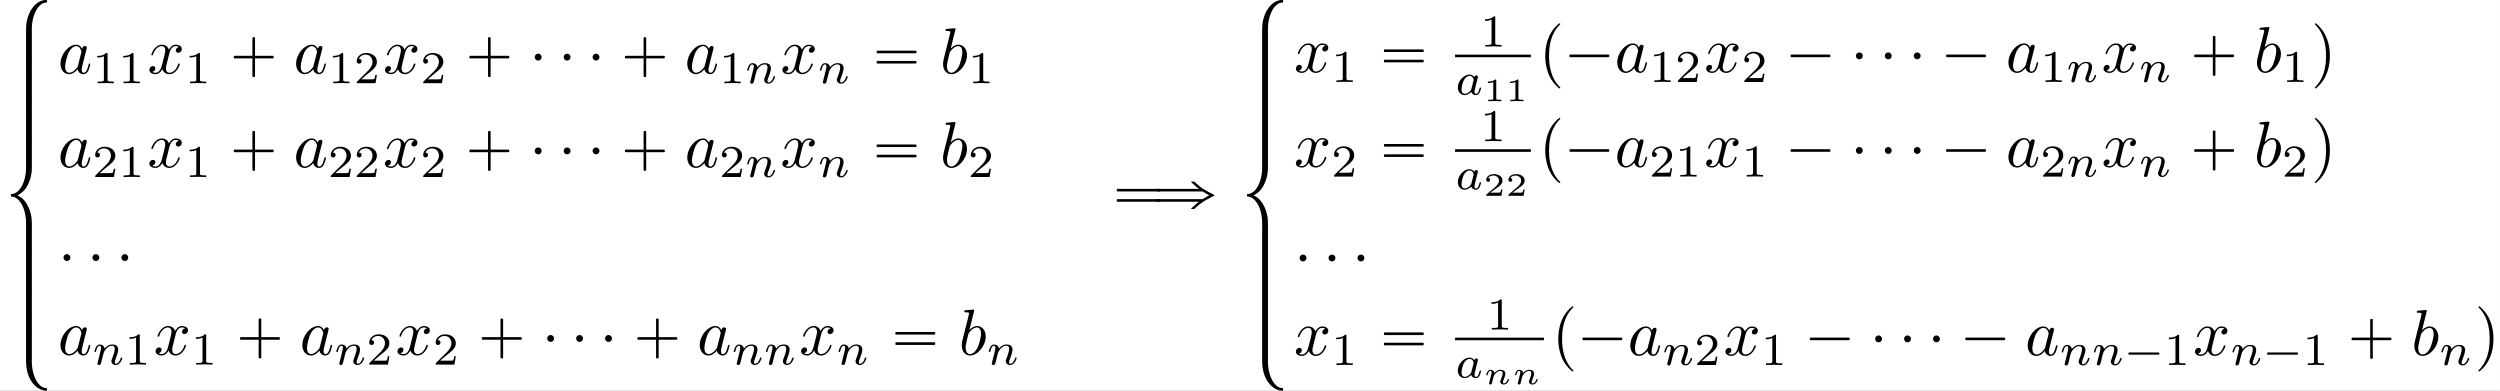 <?xml version='1.0' encoding='UTF-8'?>
<!-- This file was generated by dvisvgm 2.6.3 -->
<svg version='1.1' xmlns='http://www.w3.org/2000/svg' xmlns:xlink='http://www.w3.org/1999/xlink' width='573.661pt' height='89.665pt' viewBox='55.803 27.511 573.661 89.665'>
<rect x="55.803" y="27.511" width="573.661" height="89.665" fill="#808080" stroke="none"/>
<defs>
<path id='g1-1' d='M0.767 -1.911C0.697 -1.89 0.697 -1.813 0.697 -1.75C0.697 -1.681 0.69 -1.604 0.774 -1.583C0.816 -1.569 0.858 -1.576 0.9 -1.576H1.13H1.869H4.261H5.084H5.272C5.314 -1.576 5.356 -1.576 5.384 -1.604C5.419 -1.632 5.419 -1.681 5.419 -1.723C5.419 -1.792 5.433 -1.89 5.342 -1.911C5.307 -1.925 5.272 -1.918 5.237 -1.918H5.056H4.47H1.897H1.123H0.893C0.851 -1.918 0.809 -1.925 0.767 -1.911Z'/>
<path id='g5-110' d='M0.971 -0.488C0.941 -0.364 0.887 -0.144 0.887 -0.12C0.887 -0.01 0.976 0.055 1.071 0.055C1.146 0.055 1.255 0.015 1.31 -0.11C1.315 -0.134 1.375 -0.369 1.405 -0.498C1.574 -1.171 1.574 -1.181 1.584 -1.2C1.649 -1.335 2.007 -2.032 2.615 -2.032C2.859 -2.032 2.964 -1.898 2.964 -1.674C2.964 -1.39 2.755 -0.877 2.64 -0.593C2.615 -0.533 2.59 -0.468 2.59 -0.384C2.59 -0.125 2.839 0.055 3.133 0.055C3.666 0.055 3.94 -0.593 3.94 -0.717C3.94 -0.787 3.856 -0.787 3.836 -0.787C3.751 -0.787 3.746 -0.767 3.716 -0.672C3.621 -0.374 3.392 -0.115 3.153 -0.115C3.039 -0.115 3.004 -0.194 3.004 -0.304C3.004 -0.408 3.024 -0.458 3.068 -0.568C3.153 -0.767 3.382 -1.335 3.382 -1.609C3.382 -1.978 3.118 -2.202 2.645 -2.202C2.192 -2.202 1.878 -1.928 1.704 -1.709C1.679 -2.117 1.28 -2.202 1.096 -2.202C0.598 -2.202 0.453 -1.44 0.453 -1.43C0.453 -1.36 0.533 -1.36 0.558 -1.36C0.643 -1.36 0.653 -1.39 0.672 -1.455C0.747 -1.743 0.862 -2.032 1.071 -2.032C1.24 -2.032 1.275 -1.873 1.275 -1.768C1.275 -1.699 1.225 -1.509 1.196 -1.38C1.161 -1.245 1.111 -1.041 1.086 -0.932L0.971 -0.488Z'/>
<path id='g3-58' d='M1.913 -0.528C1.913 -0.817 1.674 -1.056 1.385 -1.056S0.857 -0.817 0.857 -0.528S1.096 0 1.385 0S1.913 -0.239 1.913 -0.528Z'/>
<path id='g3-97' d='M3.716 -3.766C3.537 -4.134 3.248 -4.403 2.8 -4.403C1.634 -4.403 0.399 -2.939 0.399 -1.484C0.399 -0.548 0.946 0.11 1.724 0.11C1.923 0.11 2.421 0.07 3.019 -0.638C3.098 -0.219 3.447 0.11 3.925 0.11C4.274 0.11 4.503 -0.12 4.663 -0.438C4.832 -0.797 4.961 -1.405 4.961 -1.425C4.961 -1.524 4.872 -1.524 4.842 -1.524C4.742 -1.524 4.732 -1.484 4.702 -1.345C4.533 -0.697 4.354 -0.11 3.945 -0.11C3.676 -0.11 3.646 -0.369 3.646 -0.568C3.646 -0.787 3.666 -0.867 3.776 -1.305C3.885 -1.724 3.905 -1.823 3.995 -2.202L4.354 -3.597C4.423 -3.875 4.423 -3.895 4.423 -3.935C4.423 -4.105 4.304 -4.204 4.134 -4.204C3.895 -4.204 3.746 -3.985 3.716 -3.766ZM3.068 -1.186C3.019 -1.006 3.019 -0.986 2.869 -0.817C2.431 -0.269 2.022 -0.11 1.743 -0.11C1.245 -0.11 1.106 -0.658 1.106 -1.046C1.106 -1.544 1.425 -2.77 1.654 -3.228C1.963 -3.816 2.411 -4.184 2.809 -4.184C3.457 -4.184 3.597 -3.367 3.597 -3.308S3.577 -3.188 3.567 -3.138L3.068 -1.186Z'/>
<path id='g3-98' d='M2.381 -6.804C2.381 -6.814 2.381 -6.914 2.252 -6.914C2.022 -6.914 1.295 -6.834 1.036 -6.814C0.956 -6.804 0.847 -6.795 0.847 -6.615C0.847 -6.496 0.936 -6.496 1.086 -6.496C1.564 -6.496 1.584 -6.426 1.584 -6.326C1.584 -6.257 1.494 -5.918 1.445 -5.709L0.628 -2.461C0.508 -1.963 0.468 -1.803 0.468 -1.455C0.468 -0.508 0.996 0.11 1.733 0.11C2.909 0.11 4.134 -1.375 4.134 -2.809C4.134 -3.716 3.606 -4.403 2.809 -4.403C2.351 -4.403 1.943 -4.115 1.644 -3.806L2.381 -6.804ZM1.445 -3.039C1.504 -3.258 1.504 -3.278 1.594 -3.387C2.082 -4.035 2.531 -4.184 2.79 -4.184C3.148 -4.184 3.417 -3.885 3.417 -3.248C3.417 -2.66 3.088 -1.514 2.909 -1.136C2.58 -0.468 2.122 -0.11 1.733 -0.11C1.395 -0.11 1.066 -0.379 1.066 -1.116C1.066 -1.305 1.066 -1.494 1.225 -2.122L1.445 -3.039Z'/>
<path id='g3-120' d='M3.328 -3.009C3.387 -3.268 3.616 -4.184 4.314 -4.184C4.364 -4.184 4.603 -4.184 4.812 -4.055C4.533 -4.005 4.334 -3.756 4.334 -3.517C4.334 -3.357 4.443 -3.168 4.712 -3.168C4.932 -3.168 5.25 -3.347 5.25 -3.746C5.25 -4.264 4.663 -4.403 4.324 -4.403C3.746 -4.403 3.397 -3.875 3.278 -3.646C3.029 -4.304 2.491 -4.403 2.202 -4.403C1.166 -4.403 0.598 -3.118 0.598 -2.869C0.598 -2.77 0.697 -2.77 0.717 -2.77C0.797 -2.77 0.827 -2.79 0.847 -2.879C1.186 -3.935 1.843 -4.184 2.182 -4.184C2.371 -4.184 2.72 -4.095 2.72 -3.517C2.72 -3.208 2.55 -2.54 2.182 -1.146C2.022 -0.528 1.674 -0.11 1.235 -0.11C1.176 -0.11 0.946 -0.11 0.737 -0.239C0.986 -0.289 1.205 -0.498 1.205 -0.777C1.205 -1.046 0.986 -1.126 0.837 -1.126C0.538 -1.126 0.289 -0.867 0.289 -0.548C0.289 -0.09 0.787 0.11 1.225 0.11C1.883 0.11 2.242 -0.588 2.271 -0.648C2.391 -0.279 2.75 0.11 3.347 0.11C4.374 0.11 4.941 -1.176 4.941 -1.425C4.941 -1.524 4.852 -1.524 4.822 -1.524C4.732 -1.524 4.712 -1.484 4.692 -1.415C4.364 -0.349 3.686 -0.11 3.367 -0.11C2.979 -0.11 2.819 -0.428 2.819 -0.767C2.819 -0.986 2.879 -1.205 2.989 -1.644L3.328 -3.009Z'/>
<path id='g2-0' d='M3.676 -2.7H1.514H1.006C0.936 -2.7 0.857 -2.69 0.837 -2.61S0.807 -2.371 0.877 -2.321C0.927 -2.291 0.996 -2.301 1.056 -2.301H1.465H3.676V-0.13C3.676 0.04 3.676 0.199 3.676 0.369C3.676 0.438 3.686 0.518 3.766 0.538C3.836 0.558 3.995 0.568 4.045 0.508C4.085 0.458 4.075 0.379 4.075 0.319V-0.09V-2.301H6.237H6.745C6.814 -2.301 6.894 -2.311 6.914 -2.391S6.944 -2.63 6.874 -2.68C6.824 -2.71 6.755 -2.7 6.695 -2.7H6.286H4.075V-4.912V-5.32C4.075 -5.38 4.085 -5.46 4.045 -5.509C3.995 -5.569 3.836 -5.559 3.766 -5.539C3.686 -5.519 3.676 -5.44 3.676 -5.37C3.676 -5.2 3.676 -5.041 3.676 -4.872V-2.7Z'/>
<path id='g2-1' d='M0.897 -2.69C0.867 -2.68 0.847 -2.66 0.837 -2.63S0.827 -2.56 0.827 -2.531C0.827 -2.451 0.817 -2.351 0.897 -2.311C0.966 -2.281 1.076 -2.301 1.156 -2.301H1.743H5.46H6.516H6.755C6.804 -2.301 6.854 -2.301 6.884 -2.341C6.924 -2.371 6.924 -2.421 6.924 -2.471C6.924 -2.55 6.934 -2.67 6.834 -2.69C6.795 -2.7 6.745 -2.7 6.705 -2.7H6.466H5.699H2.291H1.315H1.046C0.996 -2.7 0.946 -2.71 0.897 -2.69Z'/>
<path id='g2-4' d='M1.315 -3.019C1.235 -3.009 1.166 -2.989 1.096 -2.939C0.787 -2.73 0.787 -2.281 1.086 -2.072C1.136 -2.032 1.196 -2.002 1.265 -1.983C1.325 -1.973 1.395 -1.973 1.455 -1.983C1.534 -1.993 1.604 -2.012 1.674 -2.062C1.983 -2.271 1.983 -2.72 1.684 -2.929C1.634 -2.969 1.574 -2.999 1.504 -3.019C1.445 -3.029 1.375 -3.029 1.315 -3.019Z'/>
<path id='g2-16' d='M0.897 -3.477C0.867 -3.467 0.847 -3.447 0.837 -3.417S0.827 -3.347 0.827 -3.318C0.827 -3.238 0.817 -3.138 0.897 -3.098C0.966 -3.068 1.076 -3.088 1.156 -3.088H1.743H5.46H6.506C6.585 -3.088 6.675 -3.088 6.755 -3.088C6.804 -3.088 6.854 -3.088 6.884 -3.128C6.924 -3.158 6.924 -3.208 6.924 -3.258C6.924 -3.337 6.934 -3.457 6.834 -3.477C6.795 -3.487 6.745 -3.487 6.705 -3.487H6.466H5.699H2.291H1.315H1.046C0.996 -3.487 0.946 -3.497 0.897 -3.477ZM0.897 -1.903C0.867 -1.893 0.847 -1.873 0.837 -1.843S0.827 -1.773 0.827 -1.743C0.827 -1.664 0.817 -1.564 0.897 -1.524C0.966 -1.494 1.076 -1.514 1.156 -1.514H1.743H5.46H6.516H6.755C6.804 -1.514 6.854 -1.514 6.884 -1.554C6.924 -1.584 6.924 -1.634 6.924 -1.684C6.924 -1.763 6.934 -1.883 6.834 -1.903C6.795 -1.913 6.745 -1.913 6.705 -1.913H6.466H5.699H2.291H1.315H1.046C0.996 -1.913 0.946 -1.923 0.897 -1.903Z'/>
<path id='g2-112' d='M3.158 -7.472C3.098 -7.452 3.049 -7.402 2.999 -7.362C2.899 -7.273 2.809 -7.193 2.72 -7.103C2.371 -6.755 2.072 -6.366 1.823 -5.938C1.305 -5.001 1.046 -3.925 1.006 -2.859C0.966 -1.883 1.086 -0.917 1.405 0.01C1.664 0.757 2.082 1.465 2.64 2.022C2.77 2.152 2.899 2.281 3.049 2.401C3.108 2.441 3.178 2.501 3.258 2.471C3.328 2.431 3.318 2.351 3.278 2.301C3.168 2.172 3.039 2.062 2.929 1.933C2.451 1.365 2.122 0.697 1.913 -0.01C1.664 -0.807 1.584 -1.654 1.584 -2.491C1.584 -3.726 1.763 -5.031 2.381 -6.127C2.531 -6.416 2.72 -6.685 2.929 -6.934C2.999 -7.014 3.068 -7.093 3.148 -7.173C3.198 -7.223 3.258 -7.273 3.298 -7.333C3.347 -7.432 3.248 -7.502 3.158 -7.472Z'/>
<path id='g2-113' d='M0.628 -7.472C0.558 -7.442 0.558 -7.372 0.598 -7.313C0.677 -7.193 0.807 -7.093 0.907 -6.984C1.345 -6.476 1.664 -5.878 1.883 -5.24C2.192 -4.354 2.291 -3.417 2.291 -2.491C2.291 -1.325 2.122 -0.12 1.594 0.936C1.425 1.275 1.225 1.594 0.976 1.893C0.917 1.973 0.847 2.052 0.767 2.132C0.707 2.192 0.648 2.242 0.598 2.311C0.538 2.391 0.588 2.491 0.687 2.481C0.747 2.471 0.797 2.421 0.837 2.391C0.936 2.311 1.036 2.222 1.126 2.132C1.494 1.763 1.813 1.365 2.062 0.907C2.7 -0.239 2.919 -1.564 2.869 -2.859C2.839 -3.696 2.68 -4.533 2.351 -5.31C2.082 -5.968 1.694 -6.565 1.196 -7.064C1.076 -7.183 0.956 -7.293 0.827 -7.402C0.767 -7.442 0.707 -7.502 0.628 -7.472Z'/>
<path id='g2-241' d='M5.808 -4.593C5.878 -4.503 5.958 -4.433 6.037 -4.354C6.197 -4.194 6.356 -4.045 6.526 -3.905C6.685 -3.766 6.854 -3.606 7.044 -3.497V-3.487H2.012H1.086H0.807C0.757 -3.487 0.697 -3.497 0.648 -3.477C0.548 -3.457 0.558 -3.337 0.558 -3.258C0.558 -3.218 0.558 -3.178 0.578 -3.138C0.618 -3.088 0.677 -3.088 0.737 -3.088C0.857 -3.088 0.986 -3.088 1.106 -3.088H2.69H6.027H7.083H7.422C7.482 -3.088 7.542 -3.098 7.601 -3.078C7.641 -3.078 7.681 -3.049 7.721 -3.019C7.781 -2.989 7.841 -2.949 7.9 -2.909C8.05 -2.819 8.199 -2.73 8.359 -2.64C8.438 -2.6 8.528 -2.54 8.618 -2.511V-2.491C8.528 -2.461 8.438 -2.401 8.359 -2.361C8.199 -2.271 8.05 -2.182 7.9 -2.092C7.841 -2.052 7.781 -2.012 7.721 -1.983C7.681 -1.953 7.641 -1.923 7.601 -1.923C7.542 -1.903 7.482 -1.913 7.422 -1.913H7.083H6.027H2.69H1.106C0.986 -1.913 0.857 -1.913 0.737 -1.913C0.677 -1.913 0.618 -1.913 0.578 -1.863C0.558 -1.823 0.558 -1.783 0.558 -1.743C0.558 -1.664 0.548 -1.544 0.648 -1.524C0.697 -1.504 0.757 -1.514 0.807 -1.514H1.086H2.012H7.044V-1.504C6.854 -1.395 6.685 -1.235 6.526 -1.096C6.356 -0.956 6.197 -0.807 6.037 -0.648C5.958 -0.568 5.878 -0.498 5.808 -0.408H6.167C6.227 -0.408 6.296 -0.399 6.346 -0.418C6.406 -0.438 6.436 -0.498 6.476 -0.538C6.526 -0.588 6.575 -0.628 6.625 -0.677C6.795 -0.837 6.974 -0.986 7.153 -1.126C7.582 -1.465 8.05 -1.743 8.528 -2.002C8.747 -2.122 8.966 -2.242 9.196 -2.341C9.255 -2.371 9.405 -2.411 9.405 -2.501S9.255 -2.63 9.196 -2.66C8.966 -2.76 8.747 -2.879 8.528 -2.999C8.05 -3.258 7.582 -3.537 7.153 -3.875C6.974 -4.015 6.795 -4.164 6.625 -4.324C6.575 -4.374 6.526 -4.413 6.476 -4.463C6.436 -4.503 6.406 -4.563 6.346 -4.583C6.296 -4.603 6.227 -4.593 6.167 -4.593H5.808Z'/>
<path id='g2-249' d='M0.628 -3.477C0.548 -3.437 0.558 -3.337 0.558 -3.258C0.558 -3.228 0.558 -3.188 0.568 -3.158C0.588 -3.128 0.608 -3.108 0.638 -3.098C0.677 -3.088 0.717 -3.088 0.757 -3.088H0.946H1.594H5.599H6.745C6.834 -3.088 6.934 -3.088 7.024 -3.088C7.073 -3.088 7.123 -3.088 7.153 -3.128C7.193 -3.158 7.193 -3.208 7.193 -3.258C7.193 -3.347 7.203 -3.467 7.093 -3.487C7.044 -3.497 6.994 -3.487 6.944 -3.487H6.675H5.838H2.142H1.086H0.787C0.737 -3.487 0.677 -3.497 0.628 -3.477ZM0.628 -1.903C0.548 -1.863 0.558 -1.763 0.558 -1.684C0.558 -1.654 0.558 -1.614 0.568 -1.584C0.588 -1.554 0.608 -1.534 0.638 -1.524C0.677 -1.514 0.717 -1.514 0.757 -1.514H0.946H1.594H5.599H6.745C6.834 -1.514 6.934 -1.514 7.024 -1.514C7.073 -1.514 7.123 -1.514 7.153 -1.554C7.193 -1.584 7.193 -1.634 7.193 -1.684C7.193 -1.773 7.203 -1.893 7.093 -1.913C7.044 -1.923 6.994 -1.913 6.944 -1.913H6.675H5.838H2.142H1.086H0.787C0.737 -1.913 0.677 -1.923 0.628 -1.903Z'/>
<path id='g7-49' d='M1.983 -3.168C1.983 -3.318 1.968 -3.318 1.803 -3.318C1.45 -2.999 0.897 -2.999 0.797 -2.999H0.712V-2.78H0.797C0.912 -2.78 1.235 -2.795 1.524 -2.919V-0.428C1.524 -0.274 1.524 -0.219 0.996 -0.219H0.747V0C1.021 -0.02 1.465 -0.02 1.753 -0.02S2.486 -0.02 2.76 0V-0.219H2.511C1.983 -0.219 1.983 -0.274 1.983 -0.428V-3.168Z'/>
<path id='g7-50' d='M2.934 -0.961H2.725C2.71 -0.867 2.66 -0.558 2.58 -0.508C2.54 -0.478 2.122 -0.478 2.047 -0.478H1.071C1.4 -0.722 1.768 -1.001 2.067 -1.2C2.516 -1.509 2.934 -1.798 2.934 -2.326C2.934 -2.964 2.331 -3.318 1.619 -3.318C0.946 -3.318 0.453 -2.929 0.453 -2.441C0.453 -2.182 0.672 -2.137 0.742 -2.137C0.877 -2.137 1.036 -2.227 1.036 -2.431C1.036 -2.61 0.907 -2.71 0.752 -2.725C0.892 -2.949 1.181 -3.098 1.514 -3.098C1.998 -3.098 2.401 -2.809 2.401 -2.321C2.401 -1.903 2.112 -1.584 1.729 -1.26L0.513 -0.229C0.463 -0.184 0.458 -0.184 0.453 -0.149V0H2.77L2.934 -0.961Z'/>
<path id='g0-36' d='M6.944 -0.01C6.755 0.01 6.575 0.04 6.396 0.1C5.679 0.339 5.121 0.907 4.732 1.544C4.344 2.202 4.115 2.939 4.025 3.696C3.985 4.105 3.985 4.523 3.985 4.932V6.356V8.329V8.817C3.985 8.877 3.965 8.966 4.015 9.016S4.154 9.056 4.214 9.056H4.573C4.643 9.056 4.712 9.066 4.772 9.056C4.862 9.036 4.872 8.966 4.872 8.887C4.872 8.727 4.872 8.578 4.872 8.418V6.366V5.29C4.872 4.872 4.862 4.453 4.882 4.035C4.922 3.308 5.071 2.59 5.36 1.923C5.509 1.594 5.689 1.275 5.928 1.006C6.137 0.777 6.376 0.568 6.675 0.458C6.775 0.428 6.884 0.408 6.994 0.399C7.044 0.389 7.113 0.399 7.153 0.359C7.183 0.339 7.183 0.319 7.193 0.289C7.203 0.219 7.213 0.06 7.153 0.01C7.093 -0.03 7.004 -0.01 6.944 -0.01Z'/>
<path id='g0-37' d='M4.065 -0.1C3.995 -0.08 3.985 -0.01 3.985 0.05C3.985 0.179 3.985 0.319 3.985 0.448V2.202V3.915C3.985 4.384 3.975 4.852 4.035 5.32C4.154 6.257 4.493 7.203 5.111 7.93C5.489 8.379 5.988 8.747 6.565 8.887C6.695 8.927 6.814 8.936 6.944 8.956C7.004 8.956 7.073 8.966 7.133 8.946C7.153 8.936 7.173 8.917 7.183 8.887S7.193 8.827 7.193 8.797C7.193 8.727 7.213 8.618 7.143 8.578C7.083 8.538 6.974 8.548 6.904 8.538C6.775 8.518 6.645 8.478 6.526 8.418C5.998 8.159 5.639 7.621 5.4 7.103C5.081 6.416 4.922 5.659 4.882 4.912C4.862 4.563 4.872 4.214 4.872 3.866V1.863V0.538V0.149C4.872 0.09 4.882 0.02 4.862 -0.04C4.832 -0.12 4.742 -0.11 4.672 -0.11H4.274C4.204 -0.11 4.134 -0.12 4.065 -0.1Z'/>
<path id='g0-38' d='M2.68 8.956C2.959 8.827 3.198 8.667 3.427 8.458C3.756 8.179 4.015 7.811 4.214 7.432C4.563 6.795 4.762 6.087 4.842 5.36C4.872 5.021 4.872 4.692 4.872 4.354V3.318V2.142V0.628V0.179C4.872 0.11 4.882 0.03 4.862 -0.04C4.832 -0.11 4.752 -0.11 4.682 -0.11H4.224C4.164 -0.11 4.085 -0.12 4.025 -0.09C3.985 -0.05 3.985 0.01 3.985 0.06C3.985 0.179 3.985 0.299 3.985 0.418V1.923V4.045C3.985 4.403 3.995 4.752 3.975 5.111C3.935 5.898 3.766 6.685 3.417 7.392C3.188 7.851 2.869 8.309 2.421 8.568C2.281 8.648 2.132 8.707 1.973 8.737C1.923 8.747 1.863 8.757 1.813 8.757C1.773 8.757 1.733 8.757 1.704 8.787C1.644 8.827 1.664 8.927 1.664 8.986C1.664 9.016 1.664 9.036 1.664 9.066C1.674 9.106 1.694 9.136 1.733 9.146C1.773 9.166 1.823 9.156 1.863 9.166C1.943 9.166 2.012 9.186 2.092 9.205C2.431 9.295 2.72 9.534 2.939 9.793C3.616 10.58 3.866 11.626 3.965 12.633C4.005 13.151 3.985 13.679 3.985 14.197V16.757V17.714C3.985 17.823 3.945 18.002 4.095 18.022C4.274 18.042 4.463 18.022 4.643 18.022C4.702 18.022 4.792 18.032 4.842 17.983C4.882 17.933 4.872 17.853 4.872 17.793V17.315V15.422V13.758C4.872 13.3 4.882 12.832 4.822 12.374C4.712 11.616 4.473 10.879 4.065 10.222C3.915 9.973 3.736 9.743 3.527 9.544C3.278 9.295 2.999 9.106 2.68 8.956Z'/>
<path id='g0-39' d='M4.065 -0.1C3.965 -0.07 3.985 0.07 3.985 0.149V0.897V2.481V2.879C3.985 2.929 3.975 2.999 4.015 3.039C4.065 3.088 4.154 3.078 4.214 3.078H4.593C4.653 3.078 4.732 3.088 4.792 3.068C4.892 3.039 4.872 2.899 4.872 2.819V2.072V0.488V0.09C4.872 0.04 4.882 -0.03 4.842 -0.07C4.792 -0.12 4.702 -0.11 4.643 -0.11H4.264C4.204 -0.11 4.125 -0.12 4.065 -0.1Z'/>
<path id='g6-49' d='M2.336 -4.435C2.336 -4.624 2.322 -4.631 2.127 -4.631C1.681 -4.191 1.046 -4.184 0.76 -4.184V-3.933C0.928 -3.933 1.388 -3.933 1.771 -4.129V-0.572C1.771 -0.342 1.771 -0.251 1.074 -0.251H0.809V0C0.934 -0.007 1.792 -0.028 2.05 -0.028C2.267 -0.028 3.145 -0.007 3.299 0V-0.251H3.034C2.336 -0.251 2.336 -0.342 2.336 -0.572V-4.435Z'/>
<path id='g6-50' d='M3.522 -1.269H3.285C3.264 -1.116 3.194 -0.704 3.103 -0.635C3.048 -0.593 2.511 -0.593 2.413 -0.593H1.13C1.862 -1.241 2.106 -1.437 2.525 -1.764C3.041 -2.176 3.522 -2.608 3.522 -3.271C3.522 -4.115 2.783 -4.631 1.89 -4.631C1.025 -4.631 0.439 -4.024 0.439 -3.382C0.439 -3.027 0.739 -2.992 0.809 -2.992C0.976 -2.992 1.179 -3.11 1.179 -3.361C1.179 -3.487 1.13 -3.731 0.767 -3.731C0.983 -4.226 1.458 -4.38 1.785 -4.38C2.483 -4.38 2.845 -3.836 2.845 -3.271C2.845 -2.664 2.413 -2.183 2.19 -1.932L0.509 -0.272C0.439 -0.209 0.439 -0.195 0.439 0H3.313L3.522 -1.269Z'/>
<path id='g4-97' d='M2.943 -2.664C2.797 -2.894 2.559 -3.075 2.225 -3.075C1.332 -3.075 0.425 -2.092 0.425 -1.088C0.425 -0.411 0.879 0.07 1.478 0.07C1.855 0.07 2.19 -0.146 2.469 -0.418C2.601 0 3.006 0.07 3.187 0.07C3.438 0.07 3.612 -0.084 3.738 -0.3C3.891 -0.572 3.982 -0.969 3.982 -0.997C3.982 -1.088 3.891 -1.088 3.87 -1.088C3.773 -1.088 3.766 -1.06 3.717 -0.872C3.633 -0.537 3.501 -0.126 3.208 -0.126C3.027 -0.126 2.978 -0.279 2.978 -0.467C2.978 -0.586 3.034 -0.837 3.082 -1.018C3.131 -1.206 3.201 -1.492 3.236 -1.646L3.375 -2.176C3.417 -2.357 3.501 -2.685 3.501 -2.72C3.501 -2.873 3.375 -2.943 3.264 -2.943C3.145 -2.943 2.985 -2.859 2.943 -2.664ZM2.497 -0.872C2.448 -0.676 2.294 -0.537 2.141 -0.404C2.078 -0.349 1.799 -0.126 1.499 -0.126C1.241 -0.126 0.99 -0.307 0.99 -0.802C0.99 -1.172 1.193 -1.939 1.353 -2.218C1.674 -2.776 2.029 -2.88 2.225 -2.88C2.713 -2.88 2.845 -2.35 2.845 -2.273C2.845 -2.246 2.831 -2.197 2.824 -2.176L2.497 -0.872Z'/>
<path id='g4-110' d='M0.851 -0.439C0.823 -0.349 0.781 -0.174 0.781 -0.153C0.781 0 0.907 0.07 1.018 0.07C1.144 0.07 1.255 -0.021 1.29 -0.084S1.381 -0.37 1.416 -0.516C1.451 -0.649 1.527 -0.969 1.569 -1.144C1.611 -1.297 1.653 -1.451 1.688 -1.611C1.764 -1.897 1.778 -1.953 1.981 -2.239C2.176 -2.518 2.504 -2.88 3.027 -2.88C3.431 -2.88 3.438 -2.525 3.438 -2.392C3.438 -1.974 3.138 -1.2 3.027 -0.907C2.95 -0.711 2.922 -0.649 2.922 -0.53C2.922 -0.16 3.229 0.07 3.585 0.07C4.282 0.07 4.589 -0.893 4.589 -0.997C4.589 -1.088 4.498 -1.088 4.477 -1.088C4.38 -1.088 4.373 -1.046 4.345 -0.969C4.184 -0.411 3.884 -0.126 3.605 -0.126C3.459 -0.126 3.431 -0.223 3.431 -0.37C3.431 -0.53 3.466 -0.621 3.592 -0.934C3.675 -1.151 3.961 -1.89 3.961 -2.28C3.961 -2.957 3.424 -3.075 3.055 -3.075C2.476 -3.075 2.085 -2.72 1.876 -2.441C1.827 -2.922 1.416 -3.075 1.13 -3.075C0.83 -3.075 0.669 -2.859 0.579 -2.699C0.425 -2.441 0.328 -2.043 0.328 -2.008C0.328 -1.918 0.425 -1.918 0.446 -1.918C0.544 -1.918 0.551 -1.939 0.6 -2.127C0.704 -2.538 0.837 -2.88 1.109 -2.88C1.29 -2.88 1.339 -2.727 1.339 -2.538C1.339 -2.406 1.276 -2.148 1.227 -1.96S1.109 -1.485 1.074 -1.332L0.851 -0.439Z'/>
</defs>
<g id='page1' transform='matrix(1.5 0 0 1.5 0 0)'>
<rect x='37.202' y='18.341' width='382.44' height='59.776' fill='#fff'/>
<use x='37.202' y='18.341' xlink:href='#g0-36'/>
<use x='37.202' y='27.307' xlink:href='#g0-39'/>
<use x='37.202' y='30.296' xlink:href='#g0-39'/>
<use x='37.202' y='33.285' xlink:href='#g0-39'/>
<use x='37.202' y='36.273' xlink:href='#g0-39'/>
<use x='37.202' y='39.262' xlink:href='#g0-38'/>
<use x='37.202' y='57.195' xlink:href='#g0-39'/>
<use x='37.202' y='60.184' xlink:href='#g0-39'/>
<use x='37.202' y='63.173' xlink:href='#g0-39'/>
<use x='37.202' y='66.162' xlink:href='#g0-39'/>
<use x='37.202' y='69.151' xlink:href='#g0-37'/>
<use x='46.056' y='29.579' xlink:href='#g3-97'/>
<use x='51.322' y='31.073' xlink:href='#g6-49'/>
<use x='55.293' y='31.073' xlink:href='#g6-49'/>
<use x='59.762' y='29.579' xlink:href='#g3-120'/>
<use x='65.456' y='31.073' xlink:href='#g6-49'/>
<use x='72.14' y='29.579' xlink:href='#g2-0'/>
<use x='82.1' y='29.579' xlink:href='#g3-97'/>
<use x='87.366' y='31.073' xlink:href='#g6-49'/>
<use x='91.338' y='31.073' xlink:href='#g6-50'/>
<use x='95.807' y='29.579' xlink:href='#g3-120'/>
<use x='101.501' y='31.073' xlink:href='#g6-50'/>
<use x='108.184' y='29.579' xlink:href='#g2-0'/>
<use x='118.145' y='29.579' xlink:href='#g2-4'/>
<use x='122.572' y='29.579' xlink:href='#g2-4'/>
<use x='126.999' y='29.579' xlink:href='#g2-4'/>
<use x='131.98' y='29.579' xlink:href='#g2-0'/>
<use x='141.94' y='29.579' xlink:href='#g3-97'/>
<use x='147.207' y='31.073' xlink:href='#g6-49'/>
<use x='151.178' y='31.073' xlink:href='#g4-110'/>
<use x='156.601' y='29.579' xlink:href='#g3-120'/>
<use x='162.295' y='31.073' xlink:href='#g4-110'/>
<use x='170.485' y='29.579' xlink:href='#g2-16'/>
<use x='180.999' y='29.579' xlink:href='#g3-98'/>
<use x='185.275' y='31.073' xlink:href='#g6-49'/>
<use x='46.056' y='43.925' xlink:href='#g3-97'/>
<use x='51.322' y='45.419' xlink:href='#g6-50'/>
<use x='55.293' y='45.419' xlink:href='#g6-49'/>
<use x='59.762' y='43.925' xlink:href='#g3-120'/>
<use x='65.456' y='45.419' xlink:href='#g6-49'/>
<use x='72.14' y='43.925' xlink:href='#g2-0'/>
<use x='82.1' y='43.925' xlink:href='#g3-97'/>
<use x='87.366' y='45.419' xlink:href='#g6-50'/>
<use x='91.338' y='45.419' xlink:href='#g6-50'/>
<use x='95.807' y='43.925' xlink:href='#g3-120'/>
<use x='101.501' y='45.419' xlink:href='#g6-50'/>
<use x='108.184' y='43.925' xlink:href='#g2-0'/>
<use x='118.145' y='43.925' xlink:href='#g2-4'/>
<use x='122.572' y='43.925' xlink:href='#g2-4'/>
<use x='126.999' y='43.925' xlink:href='#g2-4'/>
<use x='131.98' y='43.925' xlink:href='#g2-0'/>
<use x='141.94' y='43.925' xlink:href='#g3-97'/>
<use x='147.207' y='45.419' xlink:href='#g6-50'/>
<use x='151.178' y='45.419' xlink:href='#g4-110'/>
<use x='156.601' y='43.925' xlink:href='#g3-120'/>
<use x='162.295' y='45.419' xlink:href='#g4-110'/>
<use x='170.485' y='43.925' xlink:href='#g2-16'/>
<use x='180.999' y='43.925' xlink:href='#g3-98'/>
<use x='185.275' y='45.419' xlink:href='#g6-50'/>
<use x='46.056' y='58.271' xlink:href='#g3-58'/>
<use x='50.483' y='58.271' xlink:href='#g3-58'/>
<use x='54.911' y='58.271' xlink:href='#g3-58'/>
<use x='46.056' y='72.617' xlink:href='#g3-97'/>
<use x='51.322' y='74.112' xlink:href='#g4-110'/>
<use x='56.247' y='74.112' xlink:href='#g6-49'/>
<use x='60.716' y='72.617' xlink:href='#g3-120'/>
<use x='66.41' y='74.112' xlink:href='#g6-49'/>
<use x='73.093' y='72.617' xlink:href='#g2-0'/>
<use x='83.054' y='72.617' xlink:href='#g3-97'/>
<use x='88.32' y='74.112' xlink:href='#g4-110'/>
<use x='93.245' y='74.112' xlink:href='#g6-50'/>
<use x='97.714' y='72.617' xlink:href='#g3-120'/>
<use x='103.408' y='74.112' xlink:href='#g6-50'/>
<use x='110.091' y='72.617' xlink:href='#g2-0'/>
<use x='120.052' y='72.617' xlink:href='#g2-4'/>
<use x='124.479' y='72.617' xlink:href='#g2-4'/>
<use x='128.906' y='72.617' xlink:href='#g2-4'/>
<use x='133.887' y='72.617' xlink:href='#g2-0'/>
<use x='143.848' y='72.617' xlink:href='#g3-97'/>
<use x='149.114' y='74.112' xlink:href='#g4-110'/>
<use x='154.039' y='74.112' xlink:href='#g4-110'/>
<use x='159.462' y='72.617' xlink:href='#g3-120'/>
<use x='165.156' y='74.112' xlink:href='#g4-110'/>
<use x='173.346' y='72.617' xlink:href='#g2-16'/>
<use x='183.86' y='72.617' xlink:href='#g3-98'/>
<use x='188.136' y='74.112' xlink:href='#g4-110'/>
<use x='207.482' y='50.719' xlink:href='#g2-249'/>
<use x='213.568' y='50.719' xlink:href='#g2-241'/>
<use x='226.296' y='18.341' xlink:href='#g0-36'/>
<use x='226.296' y='27.307' xlink:href='#g0-39'/>
<use x='226.296' y='30.296' xlink:href='#g0-39'/>
<use x='226.296' y='33.285' xlink:href='#g0-39'/>
<use x='226.296' y='36.273' xlink:href='#g0-39'/>
<use x='226.296' y='39.262' xlink:href='#g0-38'/>
<use x='226.296' y='57.195' xlink:href='#g0-39'/>
<use x='226.296' y='60.184' xlink:href='#g0-39'/>
<use x='226.296' y='63.173' xlink:href='#g0-39'/>
<use x='226.296' y='66.162' xlink:href='#g0-39'/>
<use x='226.296' y='69.151' xlink:href='#g0-37'/>
<use x='235.149' y='29.387' xlink:href='#g3-120'/>
<use x='240.843' y='30.881' xlink:href='#g6-49'/>
<use x='248.08' y='29.387' xlink:href='#g2-16'/>
<use x='263.604' y='25.464' xlink:href='#g6-49'/>
<rect x='259.789' y='26.697' height='0.398' width='11.6'/>
<use x='259.789' y='32.822' xlink:href='#g4-97'/>
<use x='264.111' y='33.819' xlink:href='#g7-49'/>
<use x='267.501' y='33.819' xlink:href='#g7-49'/>
<use x='272.585' y='29.387' xlink:href='#g2-112'/>
<use x='276.458' y='29.387' xlink:href='#g2-1'/>
<use x='284.205' y='29.387' xlink:href='#g3-97'/>
<use x='289.471' y='30.881' xlink:href='#g6-49'/>
<use x='293.442' y='30.881' xlink:href='#g6-50'/>
<use x='297.912' y='29.387' xlink:href='#g3-120'/>
<use x='303.606' y='30.881' xlink:href='#g6-50'/>
<use x='310.289' y='29.387' xlink:href='#g2-1'/>
<use x='320.25' y='29.387' xlink:href='#g2-4'/>
<use x='324.677' y='29.387' xlink:href='#g2-4'/>
<use x='329.104' y='29.387' xlink:href='#g2-4'/>
<use x='334.085' y='29.387' xlink:href='#g2-1'/>
<use x='344.045' y='29.387' xlink:href='#g3-97'/>
<use x='349.311' y='30.881' xlink:href='#g6-49'/>
<use x='353.283' y='30.881' xlink:href='#g4-110'/>
<use x='358.706' y='29.387' xlink:href='#g3-120'/>
<use x='364.4' y='30.881' xlink:href='#g4-110'/>
<use x='372.036' y='29.387' xlink:href='#g2-0'/>
<use x='381.997' y='29.387' xlink:href='#g3-98'/>
<use x='386.273' y='30.881' xlink:href='#g6-49'/>
<use x='390.742' y='29.387' xlink:href='#g2-113'/>
<use x='235.149' y='43.861' xlink:href='#g3-120'/>
<use x='240.843' y='45.355' xlink:href='#g6-50'/>
<use x='248.08' y='43.861' xlink:href='#g2-16'/>
<use x='263.604' y='39.938' xlink:href='#g6-49'/>
<rect x='259.789' y='41.171' height='0.398' width='11.6'/>
<use x='259.789' y='47.296' xlink:href='#g4-97'/>
<use x='264.111' y='48.293' xlink:href='#g7-50'/>
<use x='267.501' y='48.293' xlink:href='#g7-50'/>
<use x='272.585' y='43.861' xlink:href='#g2-112'/>
<use x='276.458' y='43.861' xlink:href='#g2-1'/>
<use x='284.205' y='43.861' xlink:href='#g3-97'/>
<use x='289.471' y='45.355' xlink:href='#g6-50'/>
<use x='293.442' y='45.355' xlink:href='#g6-49'/>
<use x='297.912' y='43.861' xlink:href='#g3-120'/>
<use x='303.606' y='45.355' xlink:href='#g6-49'/>
<use x='310.289' y='43.861' xlink:href='#g2-1'/>
<use x='320.25' y='43.861' xlink:href='#g2-4'/>
<use x='324.677' y='43.861' xlink:href='#g2-4'/>
<use x='329.104' y='43.861' xlink:href='#g2-4'/>
<use x='334.085' y='43.861' xlink:href='#g2-1'/>
<use x='344.045' y='43.861' xlink:href='#g3-97'/>
<use x='349.311' y='45.355' xlink:href='#g6-50'/>
<use x='353.283' y='45.355' xlink:href='#g4-110'/>
<use x='358.706' y='43.861' xlink:href='#g3-120'/>
<use x='364.4' y='45.355' xlink:href='#g4-110'/>
<use x='372.036' y='43.861' xlink:href='#g2-0'/>
<use x='381.997' y='43.861' xlink:href='#g3-98'/>
<use x='386.273' y='45.355' xlink:href='#g6-50'/>
<use x='390.742' y='43.861' xlink:href='#g2-113'/>
<use x='235.149' y='58.335' xlink:href='#g3-58'/>
<use x='239.577' y='58.335' xlink:href='#g3-58'/>
<use x='244.005' y='58.335' xlink:href='#g3-58'/>
<use x='235.149' y='72.681' xlink:href='#g3-120'/>
<use x='240.843' y='74.176' xlink:href='#g6-49'/>
<use x='248.08' y='72.681' xlink:href='#g2-16'/>
<use x='264.601' y='68.759' xlink:href='#g6-49'/>
<rect x='259.789' y='69.991' height='0.398' width='13.595'/>
<use x='259.789' y='76.117' xlink:href='#g4-97'/>
<use x='264.111' y='77.113' xlink:href='#g5-110'/>
<use x='268.498' y='77.113' xlink:href='#g5-110'/>
<use x='274.58' y='72.681' xlink:href='#g2-112'/>
<use x='278.453' y='72.681' xlink:href='#g2-1'/>
<use x='286.2' y='72.681' xlink:href='#g3-97'/>
<use x='291.466' y='74.176' xlink:href='#g4-110'/>
<use x='296.391' y='74.176' xlink:href='#g6-50'/>
<use x='300.86' y='72.681' xlink:href='#g3-120'/>
<use x='306.554' y='74.176' xlink:href='#g6-49'/>
<use x='313.237' y='72.681' xlink:href='#g2-1'/>
<use x='323.198' y='72.681' xlink:href='#g2-4'/>
<use x='327.625' y='72.681' xlink:href='#g2-4'/>
<use x='332.052' y='72.681' xlink:href='#g2-4'/>
<use x='337.033' y='72.681' xlink:href='#g2-1'/>
<use x='346.994' y='72.681' xlink:href='#g3-97'/>
<use x='352.26' y='74.176' xlink:href='#g4-110'/>
<use x='357.185' y='74.176' xlink:href='#g4-110'/>
<use x='362.11' y='74.176' xlink:href='#g1-1'/>
<use x='368.224' y='74.176' xlink:href='#g6-49'/>
<use x='372.693' y='72.681' xlink:href='#g3-120'/>
<use x='378.387' y='74.176' xlink:href='#g4-110'/>
<use x='383.312' y='74.176' xlink:href='#g1-1'/>
<use x='389.427' y='74.176' xlink:href='#g6-49'/>
<use x='396.11' y='72.681' xlink:href='#g2-0'/>
<use x='406.071' y='72.681' xlink:href='#g3-98'/>
<use x='410.346' y='74.176' xlink:href='#g4-110'/>
<use x='415.769' y='72.681' xlink:href='#g2-113'/>
</g>
</svg>